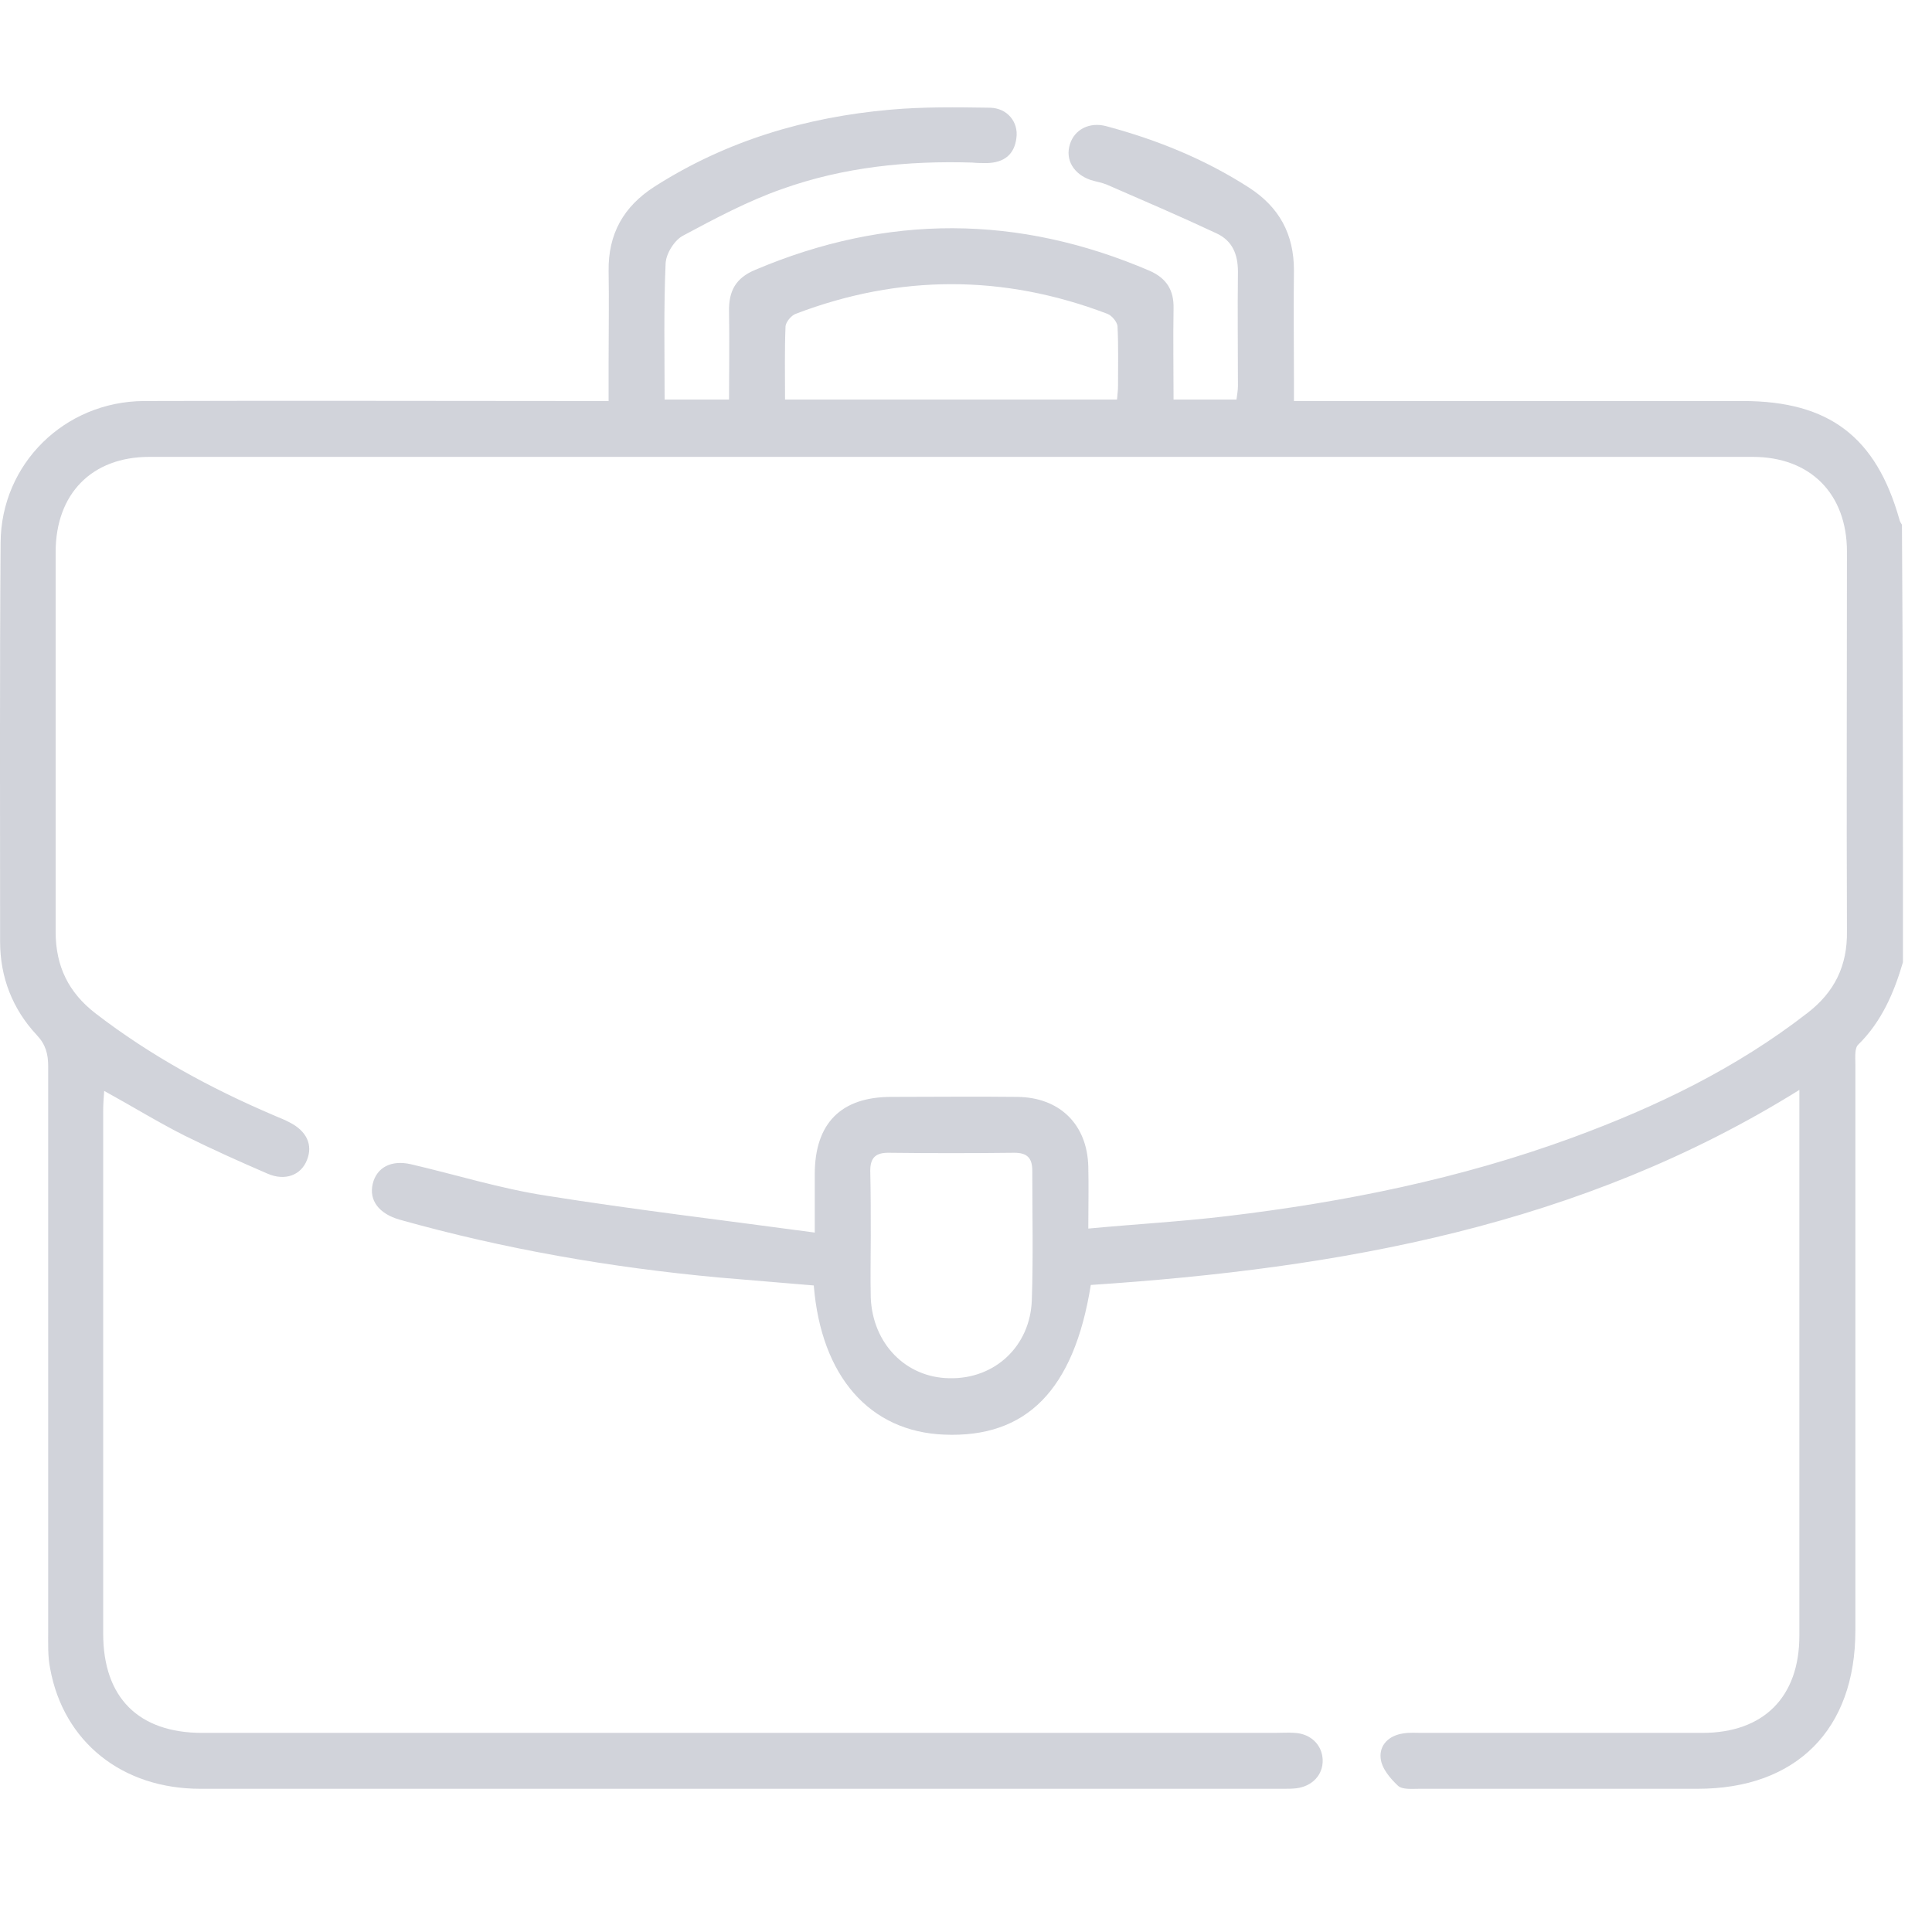 <svg width="54" height="54" viewBox="0 0 54 54" fill="none" xmlns="http://www.w3.org/2000/svg">
<g opacity="0.3">
<path d="M53.188 26.894C52.939 27.745 52.593 28.553 51.941 29.195C51.831 29.292 51.858 29.557 51.858 29.738C51.858 35.023 51.858 40.293 51.858 45.577C51.858 48.338 50.21 49.997 47.454 49.997C44.864 49.997 42.26 49.997 39.67 49.997C39.462 49.997 39.199 50.025 39.075 49.913C38.853 49.704 38.618 49.425 38.59 49.146C38.548 48.77 38.825 48.505 39.227 48.449C39.393 48.421 39.573 48.435 39.739 48.435C42.357 48.435 44.961 48.435 47.579 48.435C49.296 48.435 50.293 47.431 50.293 45.717C50.293 40.823 50.293 35.929 50.293 31.021C50.293 30.868 50.293 30.714 50.293 30.463C44.185 34.27 37.427 35.455 30.488 35.915C30.017 38.857 28.687 40.195 26.388 40.098C24.311 40.014 22.953 38.48 22.745 35.929C21.859 35.859 20.973 35.776 20.086 35.706C17.067 35.427 14.089 34.911 11.167 34.089C10.585 33.921 10.308 33.545 10.419 33.085C10.53 32.624 10.945 32.415 11.485 32.541C12.746 32.834 13.992 33.224 15.266 33.419C17.718 33.81 20.197 34.102 22.773 34.451C22.773 33.81 22.773 33.322 22.773 32.82C22.773 31.398 23.507 30.659 24.906 30.659C26.083 30.659 27.261 30.645 28.438 30.659C29.615 30.672 30.391 31.425 30.418 32.611C30.432 33.168 30.418 33.712 30.418 34.339C31.748 34.214 33.022 34.144 34.296 33.991C37.579 33.6 40.82 32.945 43.936 31.802C46.291 30.938 48.52 29.864 50.515 28.316C51.277 27.731 51.637 26.992 51.623 26.03C51.609 22.488 51.623 18.961 51.623 15.419C51.623 13.802 50.598 12.77 48.991 12.77C34.047 12.77 19.117 12.77 4.172 12.77C2.566 12.77 1.555 13.802 1.555 15.433C1.555 18.975 1.555 22.502 1.555 26.044C1.555 27.006 1.915 27.745 2.677 28.33C4.2 29.501 5.862 30.408 7.621 31.16C7.773 31.23 7.94 31.286 8.092 31.37C8.563 31.607 8.757 31.997 8.577 32.429C8.411 32.848 7.967 33.015 7.483 32.806C6.707 32.471 5.931 32.123 5.17 31.746C4.422 31.37 3.701 30.924 2.912 30.491C2.898 30.686 2.884 30.854 2.884 31.021C2.884 35.901 2.884 40.781 2.884 45.661C2.884 47.445 3.868 48.435 5.654 48.435C15.64 48.435 25.626 48.435 35.626 48.435C35.82 48.435 36.014 48.421 36.194 48.435C36.651 48.463 36.956 48.784 36.969 49.188C36.983 49.606 36.679 49.927 36.235 49.983C36.111 49.997 36 49.997 35.875 49.997C25.779 49.997 15.696 49.997 5.599 49.997C3.411 49.997 1.776 48.686 1.402 46.637C1.333 46.302 1.347 45.94 1.347 45.591C1.347 40.335 1.347 35.064 1.347 29.808C1.347 29.459 1.278 29.195 1.028 28.93C0.35 28.205 0.003 27.312 0.003 26.323C0.003 22.6 -0.01 18.891 0.017 15.168C0.031 12.966 1.804 11.223 4.02 11.209C8.133 11.195 12.261 11.209 16.374 11.209C16.568 11.209 16.748 11.209 17.011 11.209C17.011 10.804 17.011 10.442 17.011 10.079C17.011 9.243 17.025 8.406 17.011 7.57C16.998 6.538 17.427 5.771 18.299 5.213C20.308 3.931 22.524 3.275 24.878 3.066C25.806 2.983 26.748 2.997 27.676 3.011C28.161 3.024 28.465 3.415 28.41 3.847C28.355 4.321 28.064 4.544 27.593 4.558C27.454 4.558 27.316 4.558 27.177 4.544C25.363 4.488 23.576 4.67 21.859 5.283C20.903 5.618 19.989 6.106 19.103 6.58C18.854 6.705 18.618 7.082 18.604 7.361C18.549 8.615 18.576 9.87 18.576 11.167C19.172 11.167 19.754 11.167 20.377 11.167C20.377 10.344 20.391 9.536 20.377 8.713C20.363 8.127 20.571 7.765 21.111 7.542C24.795 5.98 28.465 5.994 32.136 7.57C32.607 7.779 32.815 8.114 32.801 8.629C32.787 9.466 32.801 10.303 32.801 11.167C33.396 11.167 33.964 11.167 34.56 11.167C34.573 11.055 34.601 10.916 34.601 10.79C34.601 9.731 34.587 8.671 34.601 7.598C34.601 7.11 34.449 6.733 34.006 6.524C32.995 6.05 31.956 5.604 30.931 5.158C30.792 5.102 30.626 5.074 30.488 5.032C30.003 4.865 29.767 4.461 29.906 4.028C30.031 3.624 30.446 3.401 30.917 3.526C32.33 3.903 33.673 4.447 34.906 5.241C35.751 5.785 36.166 6.538 36.166 7.556C36.152 8.56 36.166 9.577 36.166 10.581C36.166 10.763 36.166 10.958 36.166 11.209C36.416 11.209 36.623 11.209 36.817 11.209C40.778 11.209 44.739 11.209 48.714 11.209C51.124 11.209 52.44 12.213 53.091 14.527C53.105 14.583 53.133 14.625 53.16 14.666C53.188 18.738 53.188 22.823 53.188 26.894ZM31.222 11.167C31.235 11.014 31.249 10.902 31.249 10.79C31.249 10.233 31.263 9.675 31.235 9.117C31.222 8.992 31.069 8.811 30.945 8.769C28.05 7.667 25.142 7.667 22.247 8.769C22.122 8.811 21.97 8.992 21.956 9.117C21.928 9.787 21.942 10.47 21.942 11.167C25.058 11.167 28.105 11.167 31.222 11.167ZM24.338 34.549C24.338 35.12 24.324 35.706 24.338 36.277C24.394 37.56 25.322 38.508 26.54 38.522C27.801 38.55 28.798 37.63 28.84 36.333C28.881 35.134 28.853 33.935 28.853 32.722C28.853 32.373 28.715 32.22 28.355 32.22C27.177 32.234 26 32.234 24.823 32.22C24.463 32.22 24.324 32.373 24.324 32.722C24.338 33.336 24.338 33.949 24.338 34.549Z" fill="#636A82"/>
</g>
</svg>
